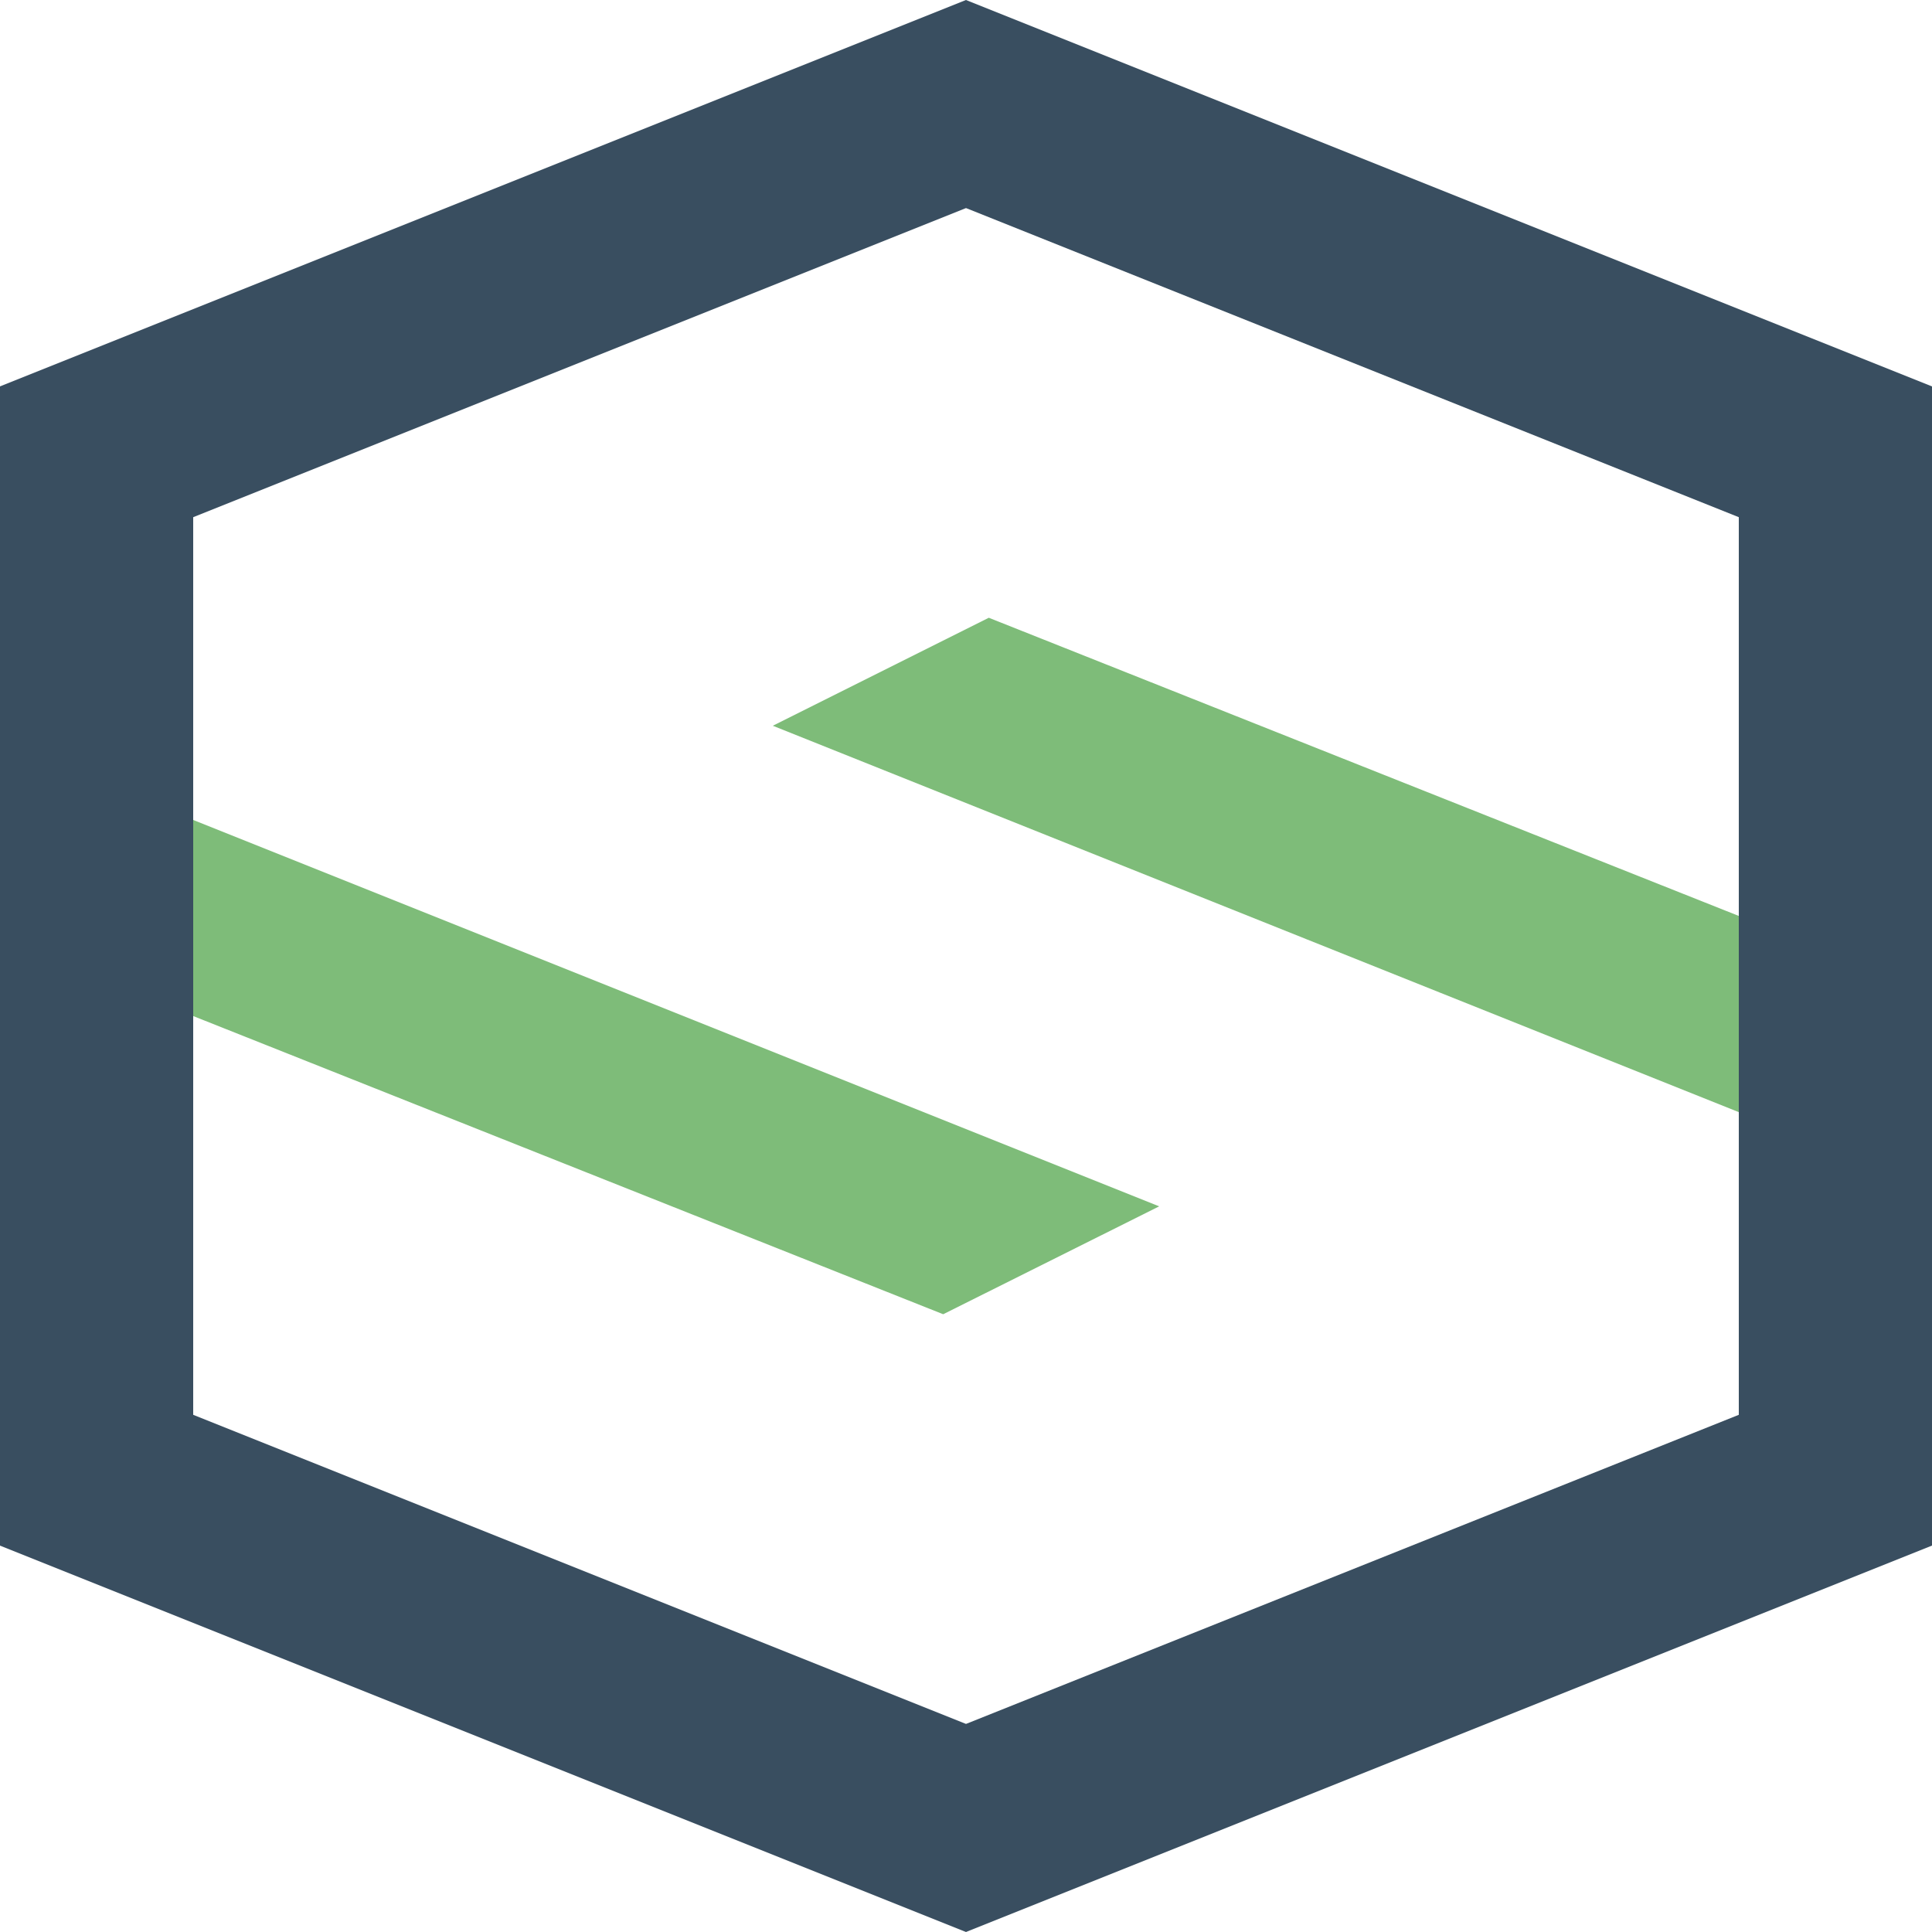 <svg width="20" height="20" viewBox="0 0 20 20" xmlns="http://www.w3.org/2000/svg"><g fill="none" fill-rule="evenodd"><path d="M8 7.513l10 4 2-1.236-9.764-3.882L8 7.513zm-8 2.21l9.764 3.882L12 12.488l-10-4-2 1.236z" fill="#7EBC79"/><path d="M10 0L0 4v12l10 4 10-4V4L10 0zM2 14.646V5.354l8-3.2 8 3.2v9.292l-8 3.2-8-3.2z" fill="#394E60"/></g></svg>